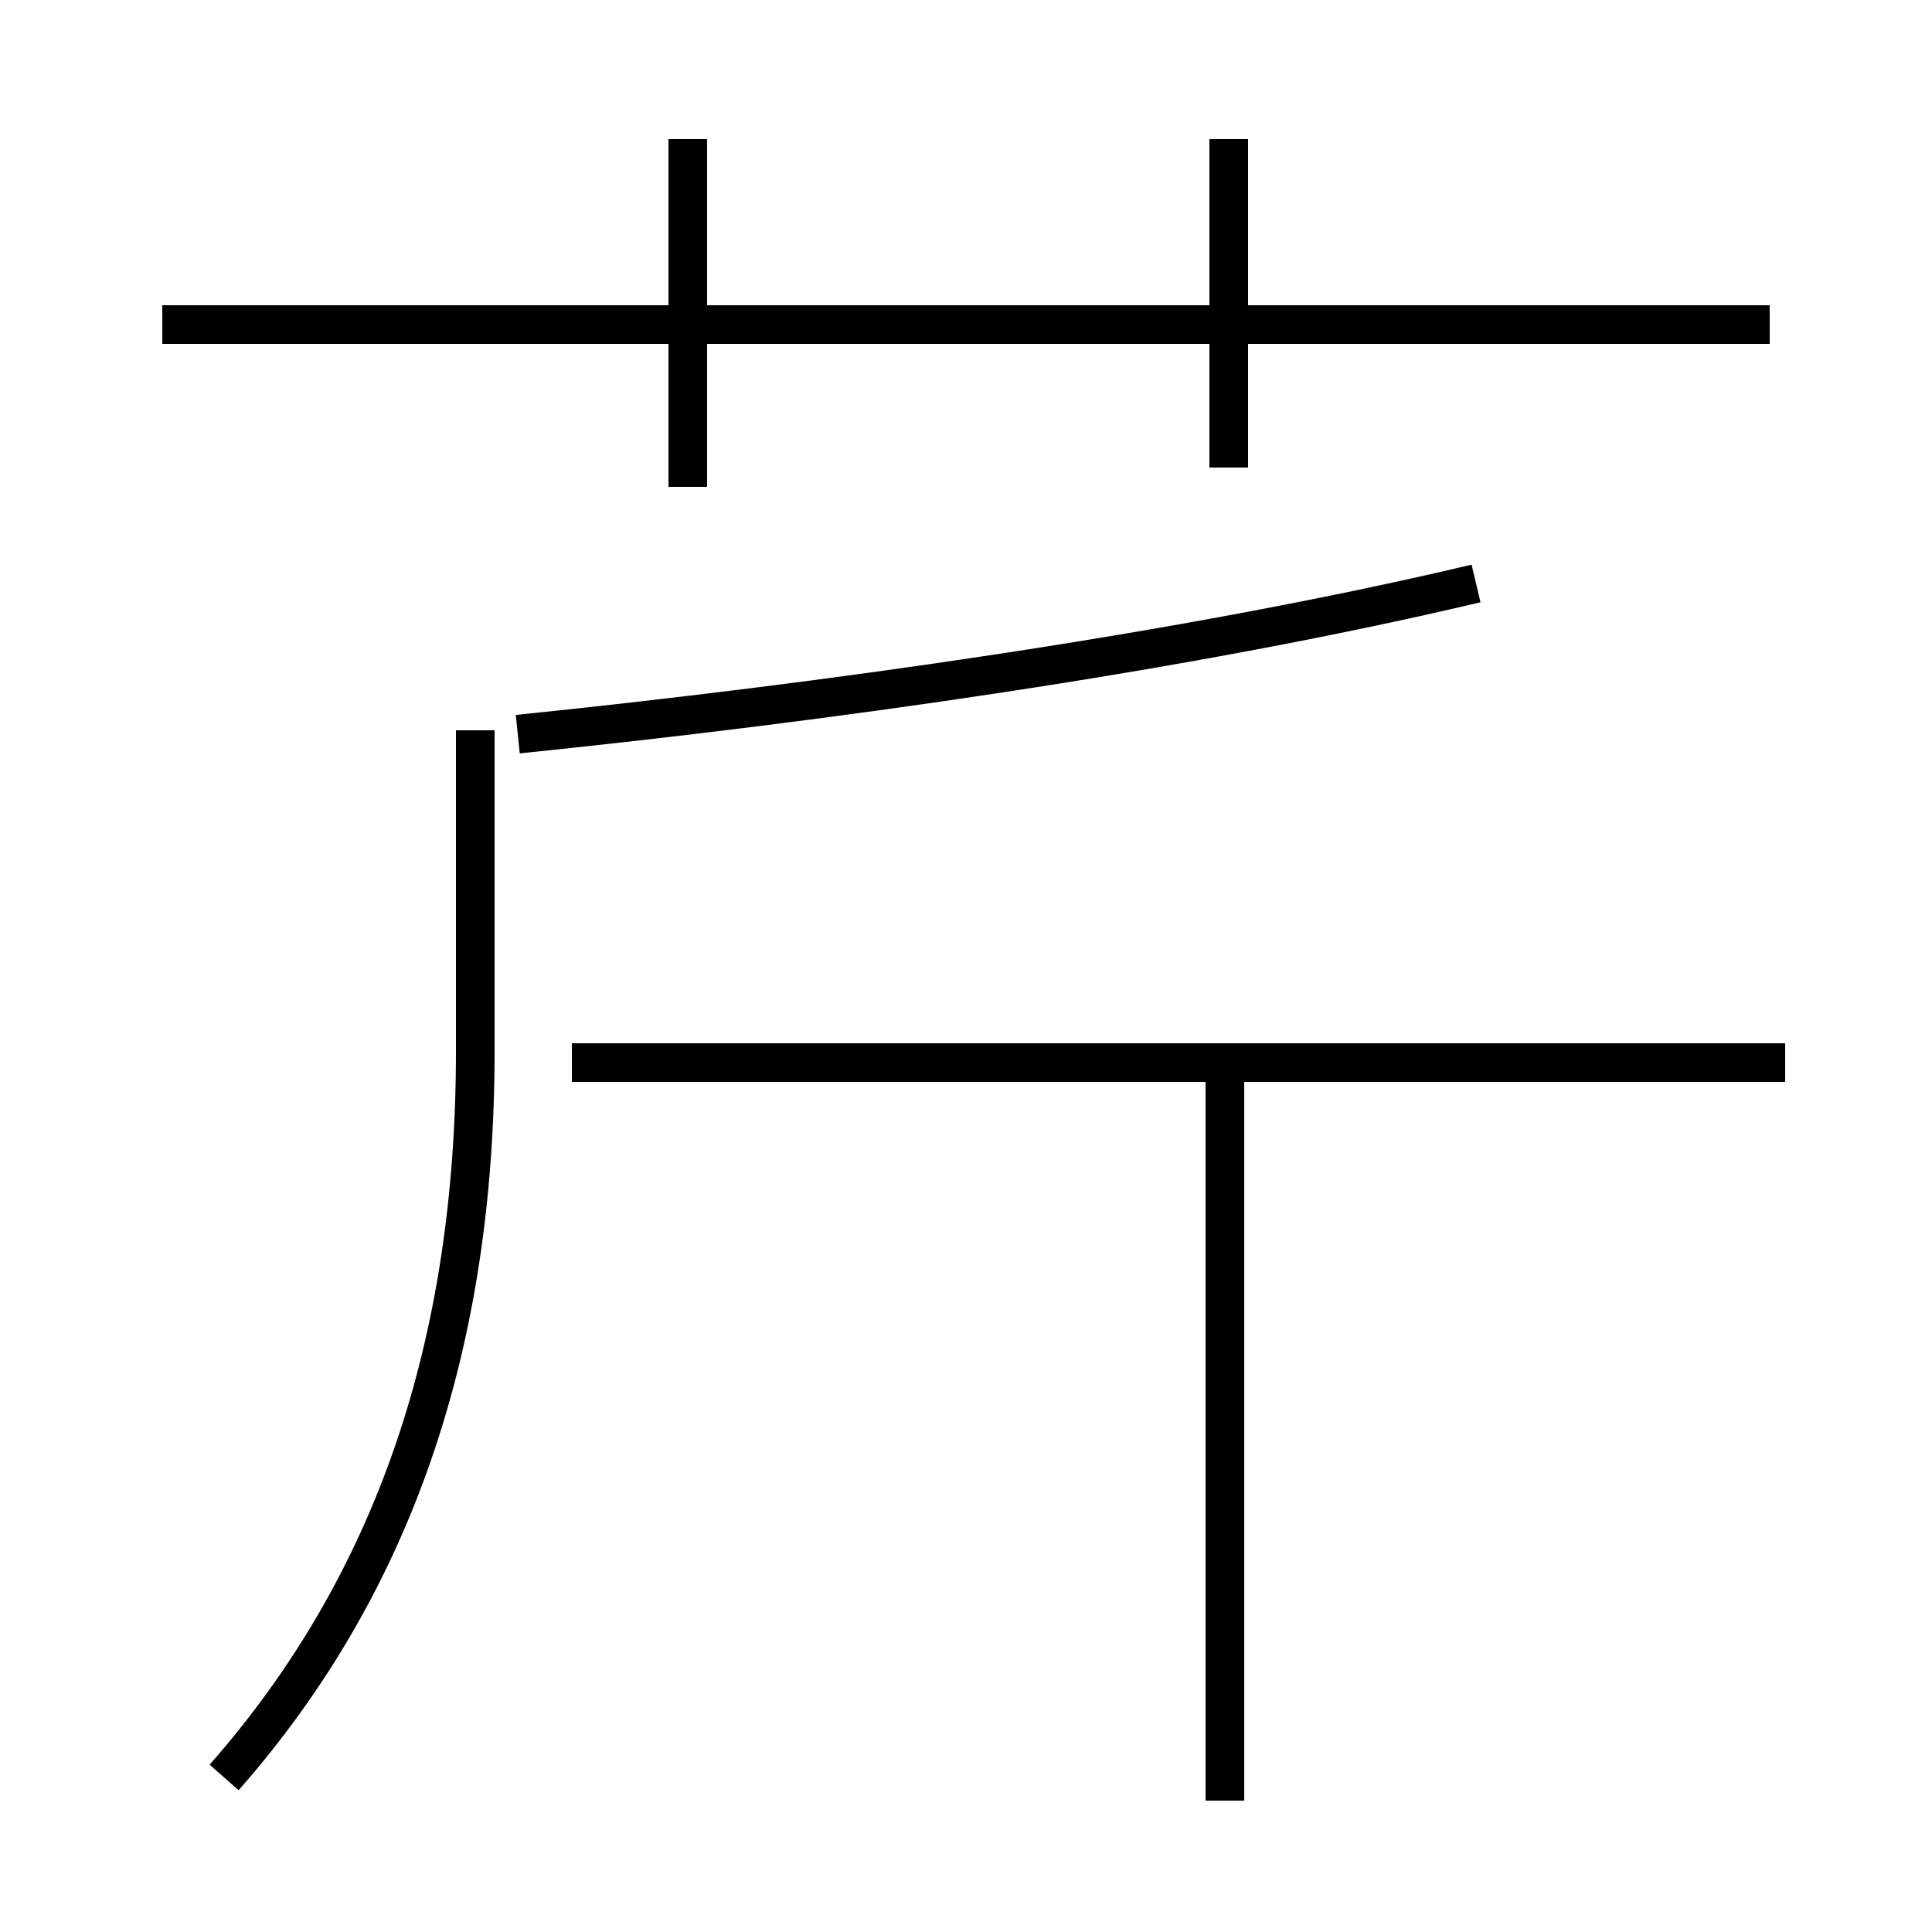 <?xml version='1.0' encoding='utf8'?>
<svg viewBox="0.0 -44.0 50.0 50.0" version="1.1" xmlns="http://www.w3.org/2000/svg">
<rect x="0.0" y="-44.0" width="50.0" height="50.0" fill="#808080" stroke="none"/>
<rect x="-1000" y="-1000" width="2000" height="2000" stroke="white" fill="white"/>
<g style="fill:none; stroke:#000000;  stroke-width:1">
<path d="M 45.8 35.6 L 4.2 35.6 M 17.8 31.4 L 17.8 40.4 M 31.8 31.9 L 31.8 40.4 M 46.2 16.5 L 14.8 16.5 M 5.8 -2.0 C 10.2 3.0 12.3 9.2 12.3 16.8 L 12.3 25.1 M 31.7 -2.6 L 31.7 16.4 M 38.2 28.9 C 30.6 27.1 21.2 25.8 13.4 25.0" transform="scale(1, -1)" />
</g>
</svg>